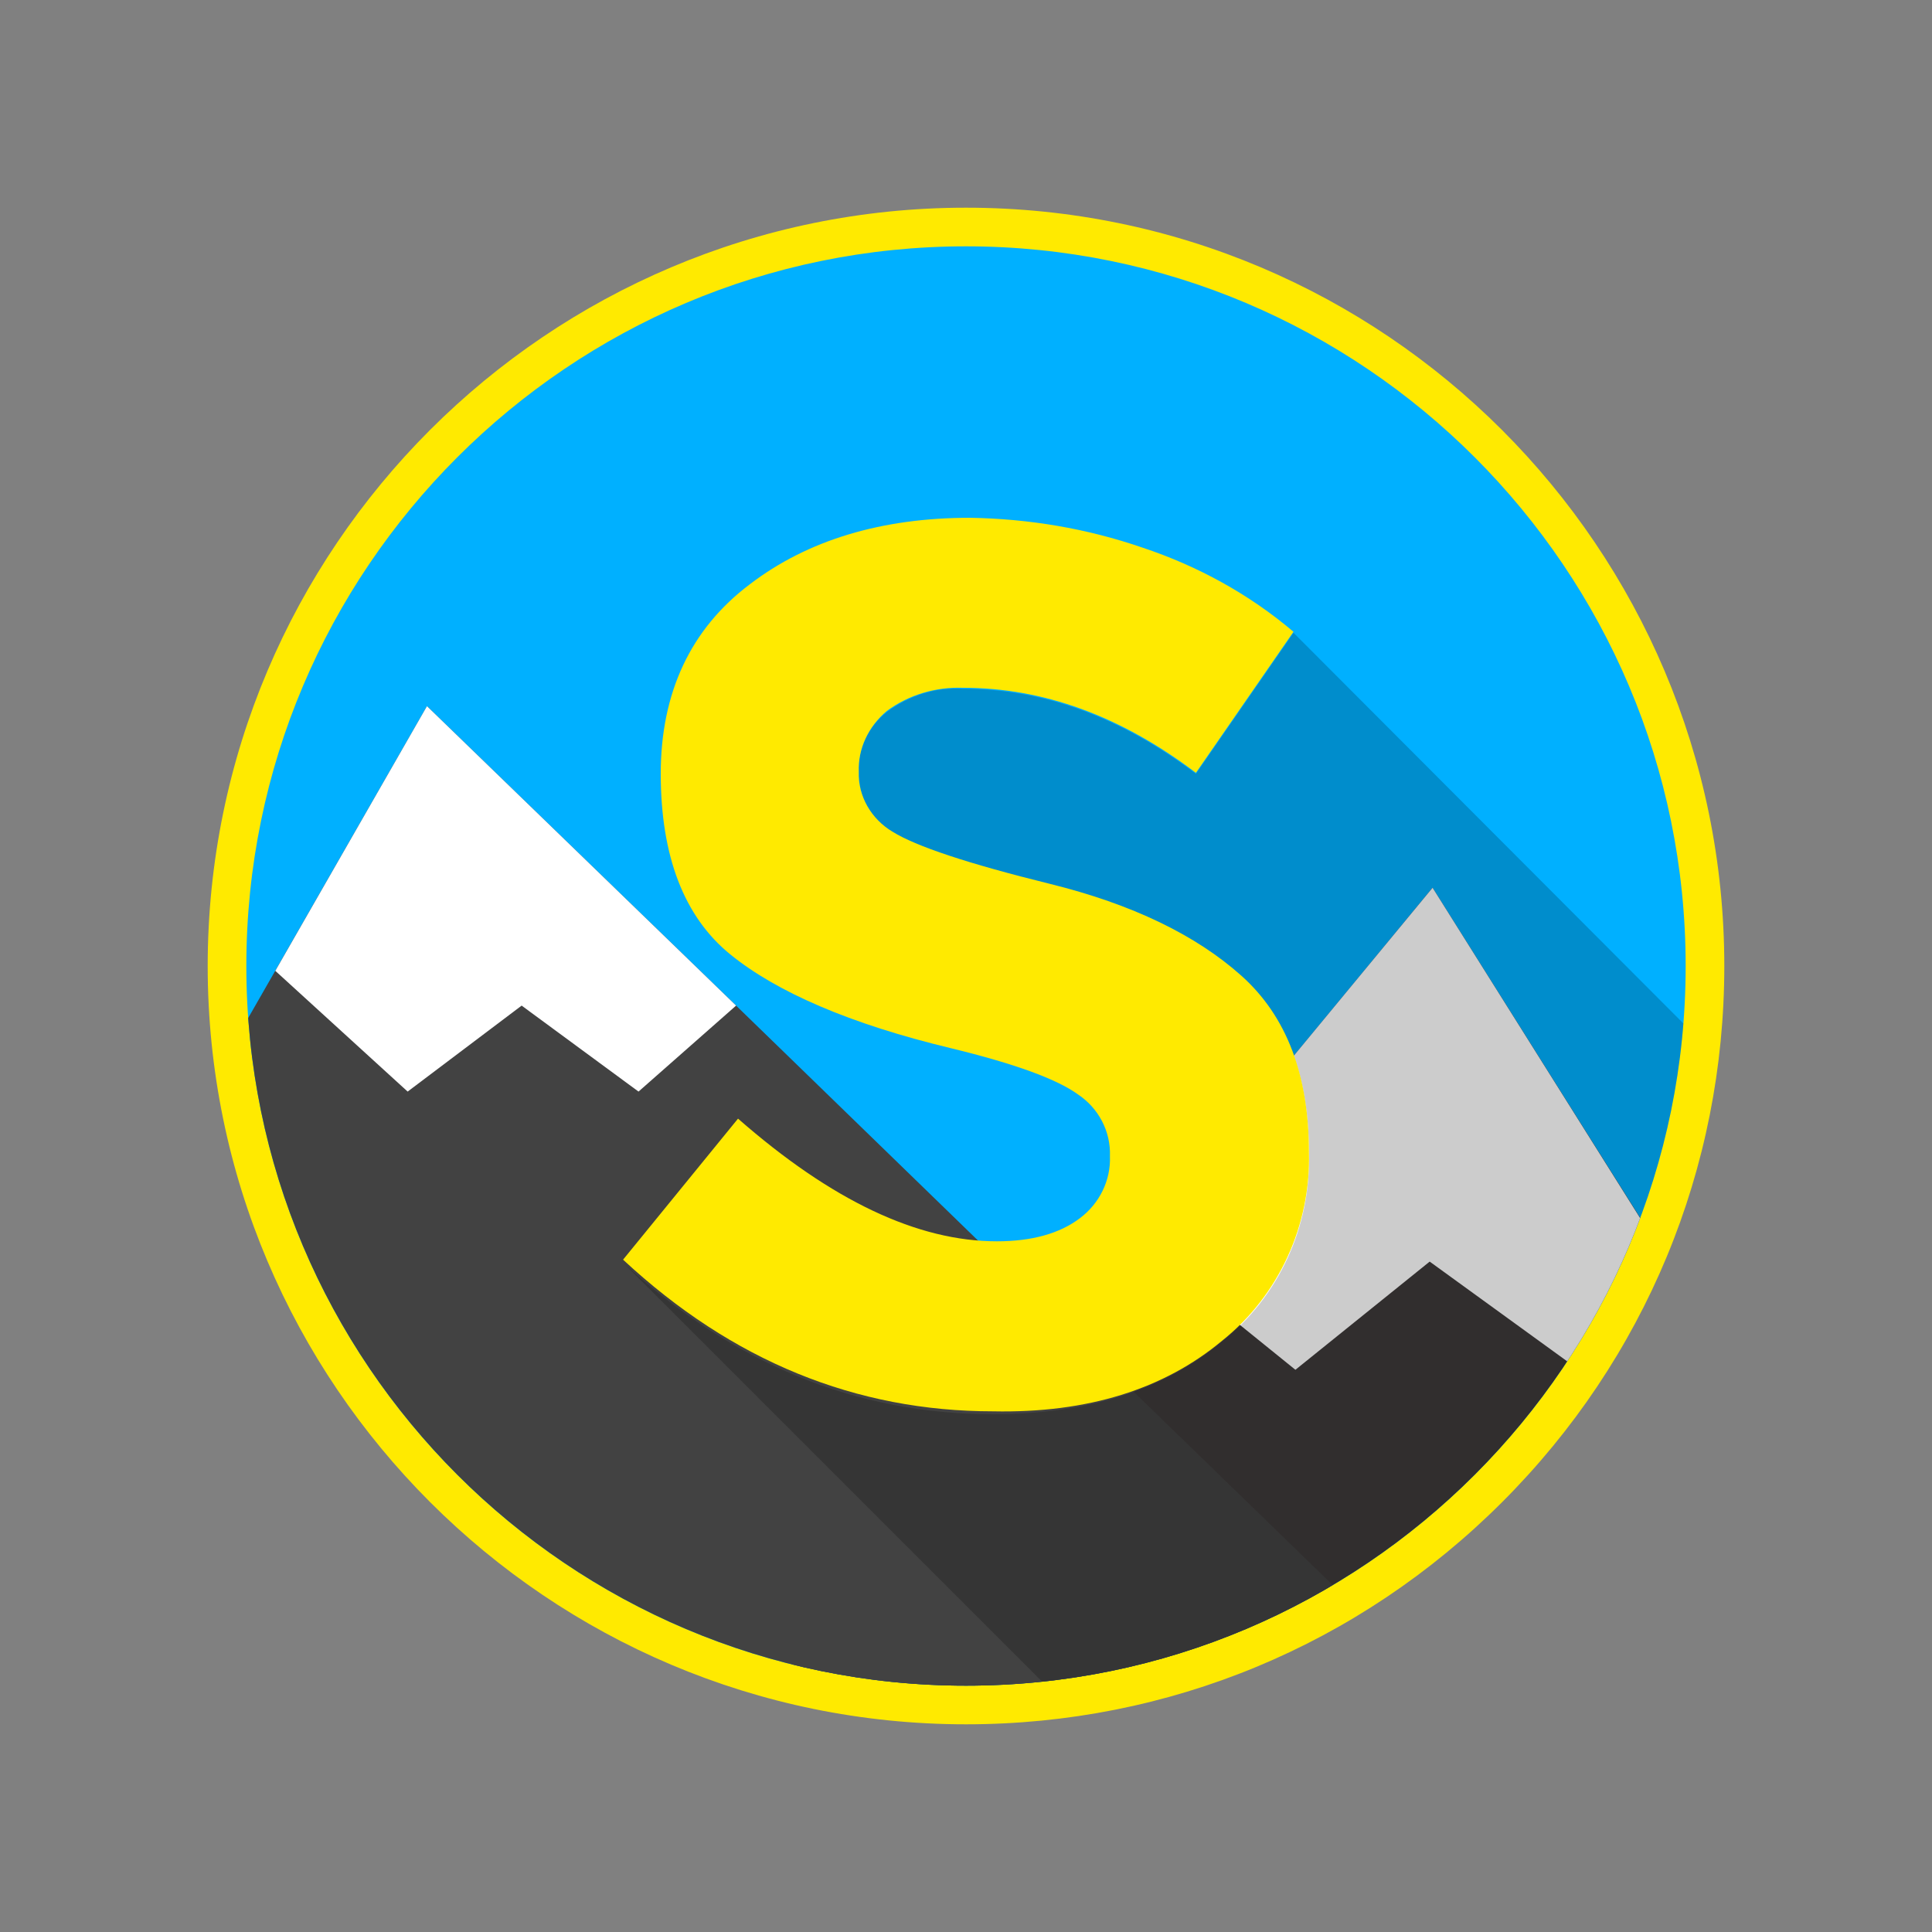 <?xml version="1.0" encoding="utf-8"?>
<!-- Generator: Adobe Illustrator 19.2.0, SVG Export Plug-In . SVG Version: 6.00 Build 0)  -->
<svg version="1.1" id="Layer_2" xmlns="http://www.w3.org/2000/svg" xmlns:xlink="http://www.w3.org/1999/xlink" x="0px" y="0px"
   viewBox="0 0 200 200" style="enable-background:new 0 0 200 200;" xml:space="preserve">
<rect x="0" y="0" width="200" height="200" fill="#808080" stroke="none"/>
<style type="text/css">
  .st0{fill:#00B0FF;}
  .st1{fill:#FFEA00;}
  .st2{clip-path:url(#SVGID_2_);}
  .st3{fill:#3D3939;}
  .st4{fill:#FFFFFF;}
  .st5{fill:#424242;}
  .st6{opacity:0.2;}
</style>
<g>
  <path class="st0" d="M100,176.5c-42.2,0-76.5-34.3-76.5-76.5c0-42.2,34.3-76.5,76.5-76.5c42.2,0,76.5,34.3,76.5,76.5
    C176.5,142.1,142.1,176.5,100,176.5L100,176.5z"/>
  <path class="st1" d="M100,25.5c41.1,0,74.5,33.4,74.5,74.5c0,41.1-33.4,74.5-74.5,74.5c-41.1,0-74.5-33.4-74.5-74.5
    S58.9,25.5,100,25.5 M100,21.5c-43.3,0-78.5,35.2-78.5,78.5s35.2,78.5,78.5,78.5c21,0,40.7-8.2,55.5-23c14.8-14.8,23-34.5,23-55.5
    C178.5,56.7,143.3,21.5,100,21.5L100,21.5z"/>
</g>
<g>
  <defs>
    <path id="SVGID_1_" d="M100,174.5c-41.1,0-74.5-33.4-74.5-74.5S58.9,25.5,100,25.5s74.5,33.4,74.5,74.5
      C174.5,141.1,141.1,174.5,100,174.5z"/>
  </defs>
  <clipPath id="SVGID_2_">
    <use xlink:href="#SVGID_1_"  style="overflow:visible;"/>
  </clipPath>
  <g class="st2">
    <path class="st3" d="M72.2,184.1l76.1-92.2c18.1,28.8,36.2,57.5,54.3,86.3C159.1,180.1,115.7,182.1,72.2,184.1z"/>
    <polygon class="st4" points="117.9,128.7 134.1,141.8 148,130.6 166.2,143.8 174.5,133.6 148.3,91.9     "/>
  </g>
  <g class="st2">
    <polygon class="st5" points="-16.8,179.5 27,103.1 44.2,73.1 76.2,104.1 148.9,174.7    "/>
    <polygon class="st4" points="66.1,113 54,104.1 42.2,113 28.5,100.5 44.2,73.1 76.2,104.1     "/>
  </g>
  <g class="st2">
    <path class="st6" d="M133.9,65.5l-10.1,14.6c-7.8-5.9-15.8-8.8-24.1-8.8c-2.8-0.2-5.6,0.7-7.9,2.4c-1.9,1.5-3,3.8-2.9,6.3
      c0,2.6,1.3,4.9,3.5,6.2c2.3,1.5,7.8,3.3,16.3,5.4s15.1,5.2,19.8,9.5c4.7,4.2,7,10.3,7,18.3c0.2,7.6-3.1,14.8-9,19.5
      c-6,5-13.9,7.5-23.7,7.5c-14.2,0-26.9-5.2-38.3-15.7l96.4,96.4l67.2-67.2L133.9,65.5z"/>
    <path class="st1" d="M126.5,138.8c5.9-4.7,9.2-12,9-19.5c0-8-2.3-14.1-7-18.3c-4.7-4.2-11.3-7.4-19.8-9.5s-13.9-3.9-16.3-5.4
      c-2.2-1.3-3.6-3.7-3.5-6.2c-0.1-2.4,1-4.7,2.9-6.3c2.3-1.7,5.1-2.5,7.9-2.4c8.3,0,16.3,2.9,24.1,8.8l10.1-14.6
      c-4.6-3.9-9.9-6.8-15.6-8.7c-5.8-2-11.8-3-17.9-3.1c-9.1,0-16.8,2.3-22.8,6.9c-6.1,4.6-9.2,11.2-9.2,19.6c0,8.5,2.4,14.8,7.2,18.7
      s12.4,7.2,22.8,9.7c6.6,1.6,11,3.2,13.2,4.8c2.1,1.4,3.4,3.8,3.3,6.4c0.1,2.5-1.1,4.9-3.1,6.4c-2.1,1.6-5,2.4-8.6,2.4
      c-8.2,0-17.1-4.2-26.8-12.7l-11.9,14.6c11.3,10.5,24.1,15.7,38.3,15.7C112.6,146.3,120.5,143.8,126.5,138.8z"/>
  </g>
</g>
</svg>
